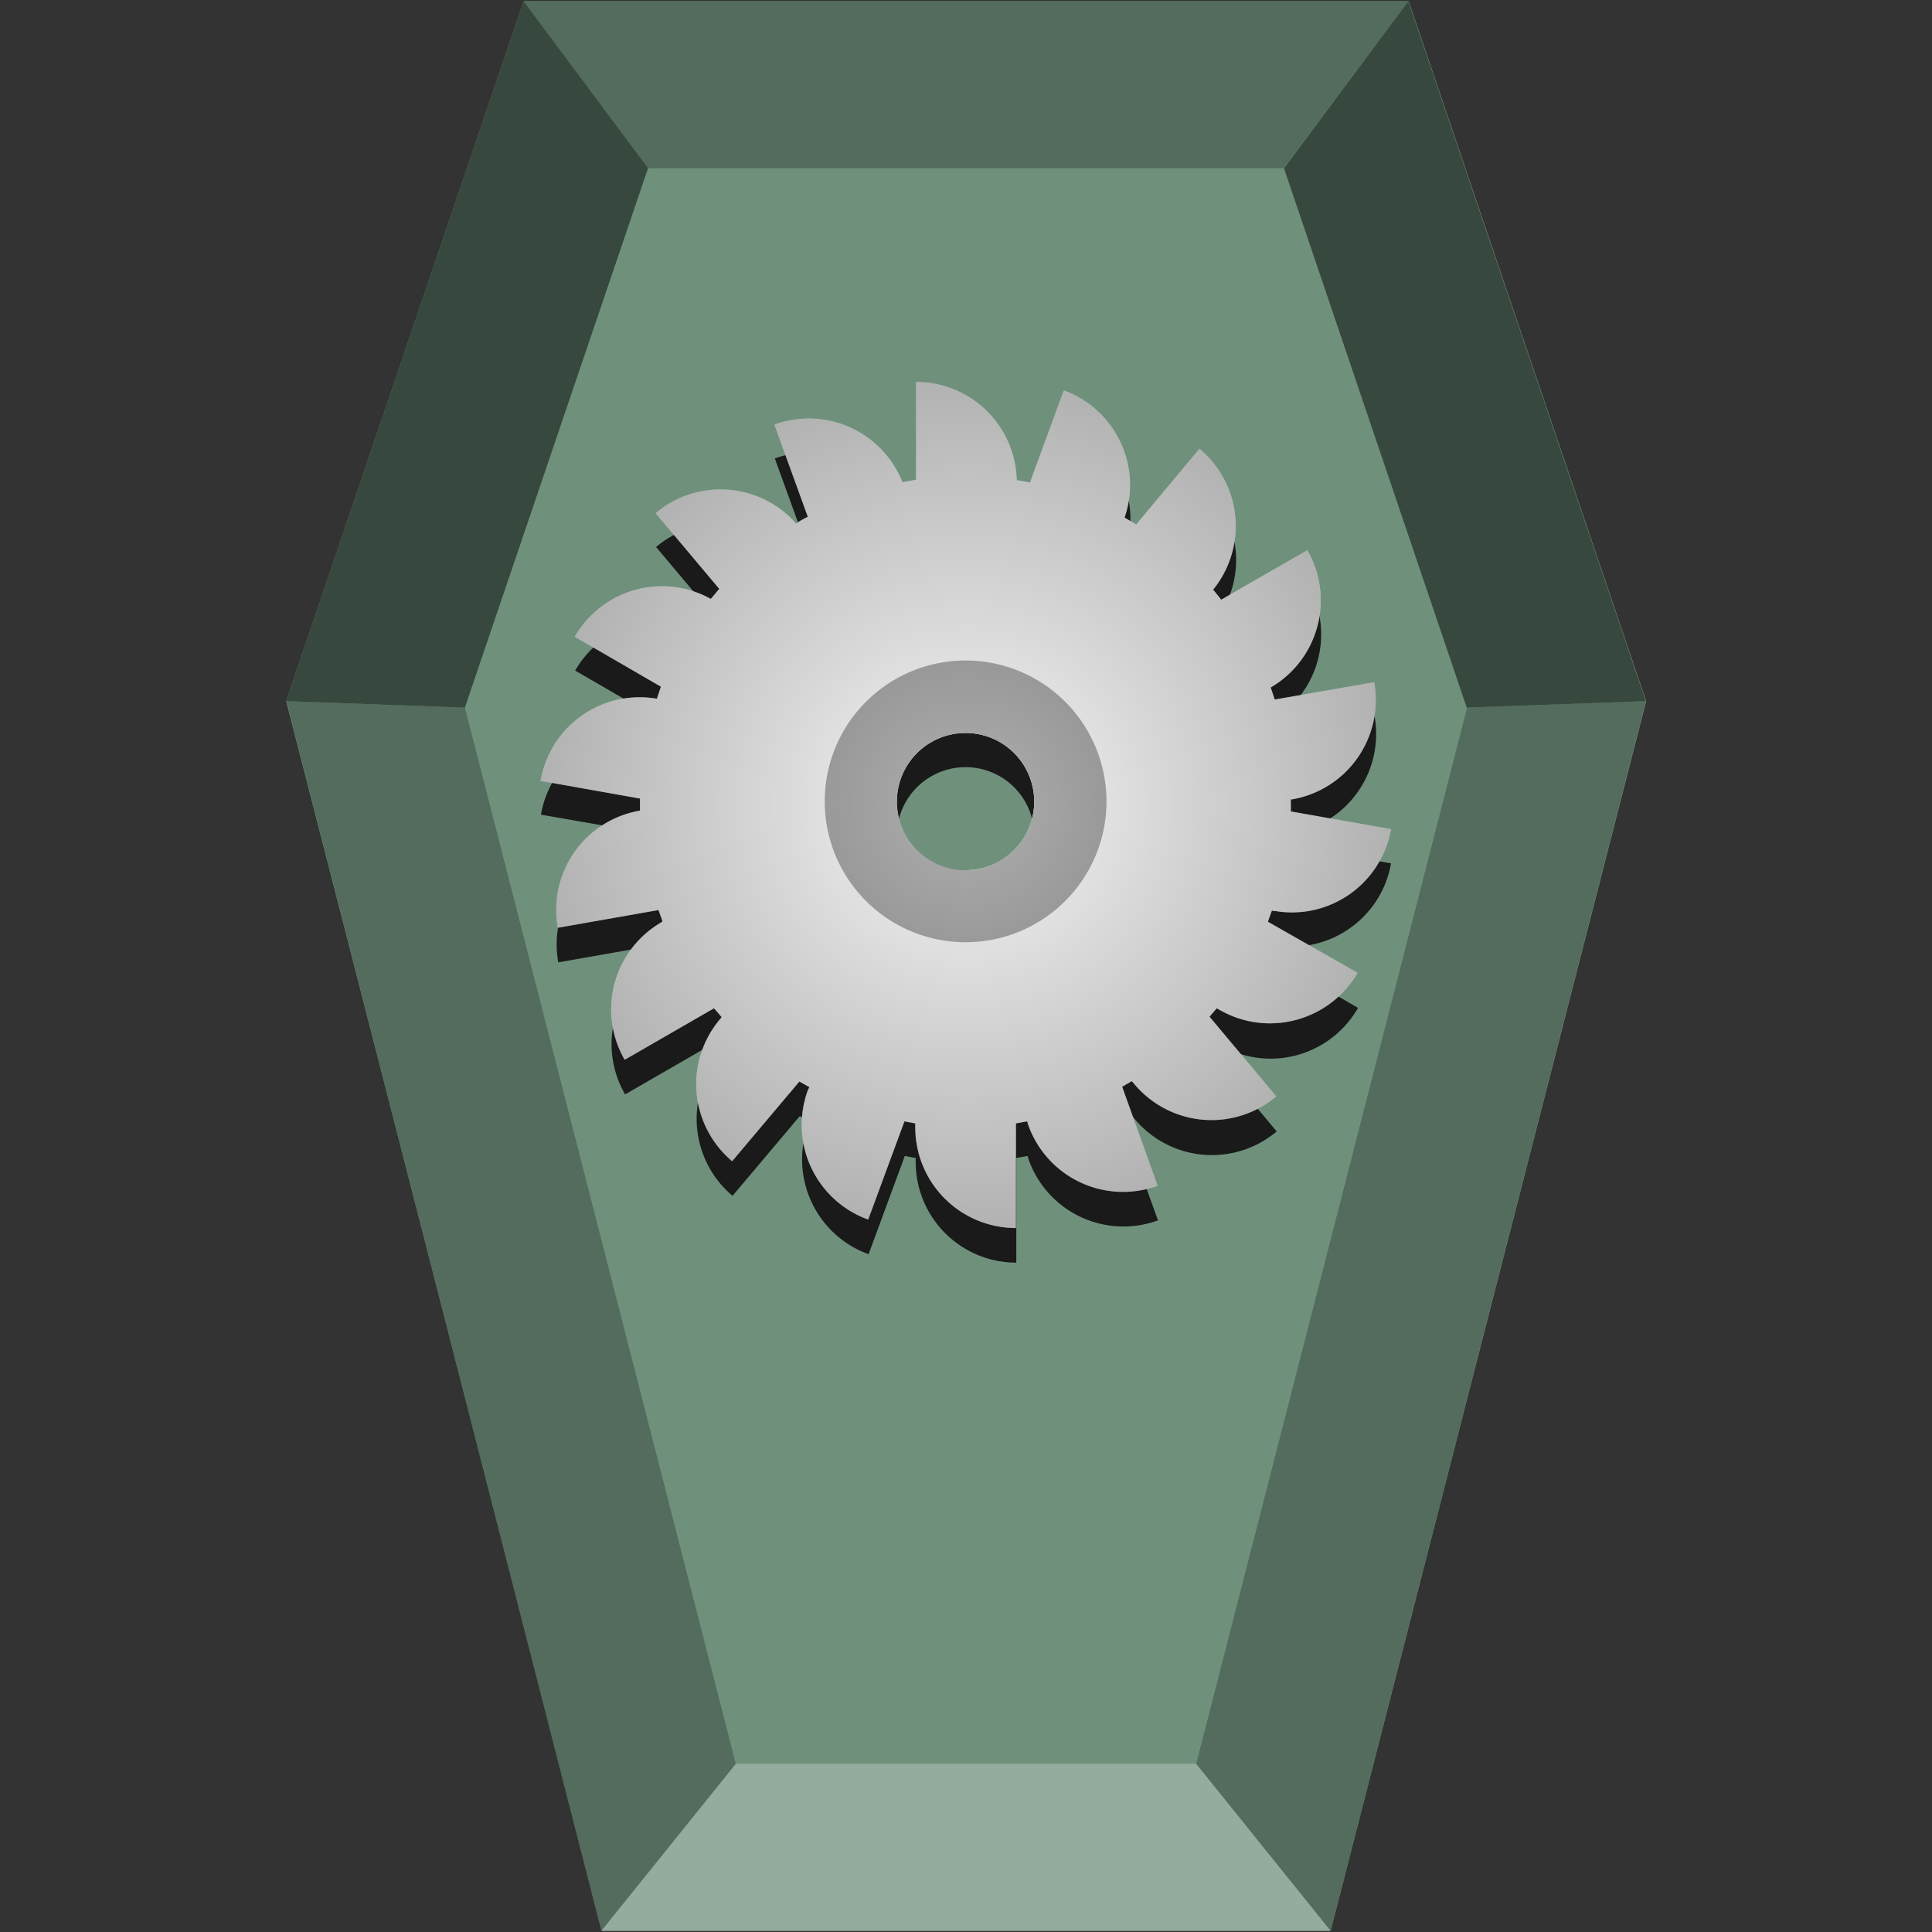 <svg xmlns="http://www.w3.org/2000/svg" xmlns:xlink="http://www.w3.org/1999/xlink" viewBox="0 0 48 48"><rect x="0" y="0" width="48" height="48" fill="#333333" stroke="none"/><defs><linearGradient id="a"><stop offset="0" stop-color="#e6e6e6"/><stop offset="1"/></linearGradient><radialGradient xlink:href="#a" id="b" cx="24" cy="20" fx="24" fy="20" r="10.57" gradientTransform="matrix(1 0 0 .995 0 .1)" gradientUnits="userSpaceOnUse"/></defs><path fill="#6f917c" d="M7.11 17.42L13.01.03H35l5.9 17.39-7.84 30.55h-18.1z"/><path d="M31.66 23.48a2.5 2.5 0 0 0 2.9-2.03L32.08 21a8 8 0 0 0 0-.25v-.05h.03a2.5 2.5 0 0 0 2.04-2.91l-2.47.43-.1-.3a2.5 2.5 0 0 0 .91-3.41l-2.14 1.23a8.15 8.15 0 0 0-.2-.25 2.5 2.5 0 0 0-.34-3.5l-1.57 1.87-.29-.16a2.5 2.5 0 0 0-1.51-3.16l-.84 2.28a8.74 8.74 0 0 0-.33-.05 2.5 2.5 0 0 0-2.5-2.44v2.43l-.34.06a2.5 2.5 0 0 0-3.18-1.43l.83 2.29c-.1.05-.2.1-.29.17a2.5 2.5 0 0 0-3.49-.26l1.58 1.88-.21.25a2.5 2.5 0 0 0-3.38.94l2.14 1.24-.1.3a2.5 2.5 0 0 0-2.89 2.04l2.47.43V21a2.5 2.5 0 0 0-2.04 2.91l2.5-.44.1.28-.02.02a2.5 2.5 0 0 0-.92 3.42l2.22-1.28.19.22-.04.05a2.5 2.5 0 0 0 .3 3.53l1.67-1.98.25.14-.04.08a2.5 2.5 0 0 0 1.5 3.21l.9-2.44.27.05v.1a2.5 2.5 0 0 0 2.5 2.5v-2.6l.28-.05.03.1a2.5 2.5 0 0 0 3.21 1.5l-.88-2.45.24-.14.06.07a2.5 2.5 0 0 0 3.53.31l-1.66-1.98.18-.21a2.5 2.5 0 0 0 3.5-.88l-2.22-1.28.1-.28.05.01zm-7.67-1a1.7 1.7 0 1 1 0-3.42 1.7 1.7 0 0 1 0 3.41z" fill="#1a1a1a"/><path fill="#93ac9d" d="M18.28 43.82l-3.34 4.15h18.12l-3.34-4.15z"/><path d="M29.72 43.82l3.34 4.15 7.83-30.55-4.44.16zm-22.6-26.4l7.82 30.55 3.34-4.15-6.73-26.24zM13.01.03l3.08 4.15h15.8L34.99.03z" stroke-width=".12" fill="#536c5d"/><path d="M7.11 17.42L13.01.03l3.09 4.15-4.55 13.4zm29.33.16L31.9 4.18 34.99.03l5.9 17.39z" fill="#37483e"/><path d="M31.66 22.63a2.5 2.5 0 0 0 2.9-2.03l-2.49-.44a8 8 0 0 0 0-.25v-.05h.03a2.5 2.5 0 0 0 2.04-2.91l-2.47.43-.1-.3a2.5 2.5 0 0 0 .91-3.41l-2.14 1.23a8.15 8.15 0 0 0-.2-.25 2.5 2.5 0 0 0-.34-3.5l-1.57 1.88-.29-.17a2.5 2.5 0 0 0-1.51-3.16l-.84 2.29a8.74 8.74 0 0 0-.33-.06 2.5 2.5 0 0 0-2.5-2.44v2.43l-.34.06a2.5 2.5 0 0 0-3.18-1.43l.83 2.29c-.1.05-.2.1-.29.17a2.5 2.5 0 0 0-3.49-.26l1.58 1.88-.21.25a2.5 2.5 0 0 0-3.38.94l2.14 1.24-.1.3a2.5 2.5 0 0 0-2.89 2.04l2.47.44v.3a2.5 2.5 0 0 0-2.04 2.91l2.5-.44.1.28-.02.02a2.5 2.5 0 0 0-.92 3.42l2.22-1.28.19.22-.04.05a2.5 2.5 0 0 0 .3 3.53l1.67-1.98.25.14-.04.08a2.5 2.5 0 0 0 1.5 3.21l.9-2.44.27.05v.1a2.5 2.5 0 0 0 2.5 2.5v-2.6l.28-.05.03.1a2.5 2.5 0 0 0 3.21 1.5L27.88 27l.24-.14.06.07a2.5 2.5 0 0 0 3.53.31l-1.66-1.98.18-.21.07.04c1.2.69 2.73.28 3.43-.92L31.5 22.9l.1-.28.05.02zm-7.67-1a1.7 1.7 0 1 1 0-3.42 1.7 1.7 0 0 1 0 3.41z" fill="#fff"/><path fill="#999" d="M23.99 16.41a3.5 3.5 0 1 0 0 7 3.5 3.5 0 0 0 0-7zm0 5.21a1.7 1.7 0 1 1 0-3.41 1.7 1.7 0 0 1 0 3.41z"/><path d="M31.66 22.63a2.5 2.5 0 0 0 2.9-2.03l-2.49-.44a8 8 0 0 0 0-.25v-.05h.03a2.5 2.5 0 0 0 2.04-2.91l-2.47.43-.1-.3a2.5 2.5 0 0 0 .91-3.41l-2.14 1.23a8.15 8.15 0 0 0-.2-.25 2.5 2.5 0 0 0-.34-3.5l-1.57 1.88-.29-.17a2.5 2.5 0 0 0-1.51-3.16l-.84 2.29a8.74 8.74 0 0 0-.33-.06 2.5 2.5 0 0 0-2.5-2.44v2.43l-.34.06a2.5 2.5 0 0 0-3.18-1.43l.83 2.29c-.1.05-.2.1-.29.17a2.5 2.5 0 0 0-3.49-.26l1.58 1.88-.21.25a2.5 2.5 0 0 0-3.38.94l2.14 1.24-.1.3a2.5 2.5 0 0 0-2.89 2.04l2.47.44v.3a2.5 2.5 0 0 0-2.04 2.91l2.5-.44.1.28-.02.02a2.5 2.5 0 0 0-.92 3.42l2.22-1.28.19.22-.04.05a2.5 2.5 0 0 0 .3 3.53l1.67-1.98.25.14-.04.08a2.5 2.5 0 0 0 1.5 3.21l.9-2.44.27.05v.1a2.5 2.5 0 0 0 2.5 2.5v-2.6l.28-.05.03.1a2.5 2.5 0 0 0 3.21 1.5L27.88 27l.24-.14.06.07a2.5 2.5 0 0 0 3.53.31l-1.66-1.98.18-.21.07.04c1.2.69 2.73.28 3.43-.92L31.5 22.9l.1-.28.05.02zm-7.67-1a1.7 1.7 0 1 1 0-3.42 1.7 1.7 0 0 1 0 3.41z" opacity=".3" fill="url(#b)"/></svg>
